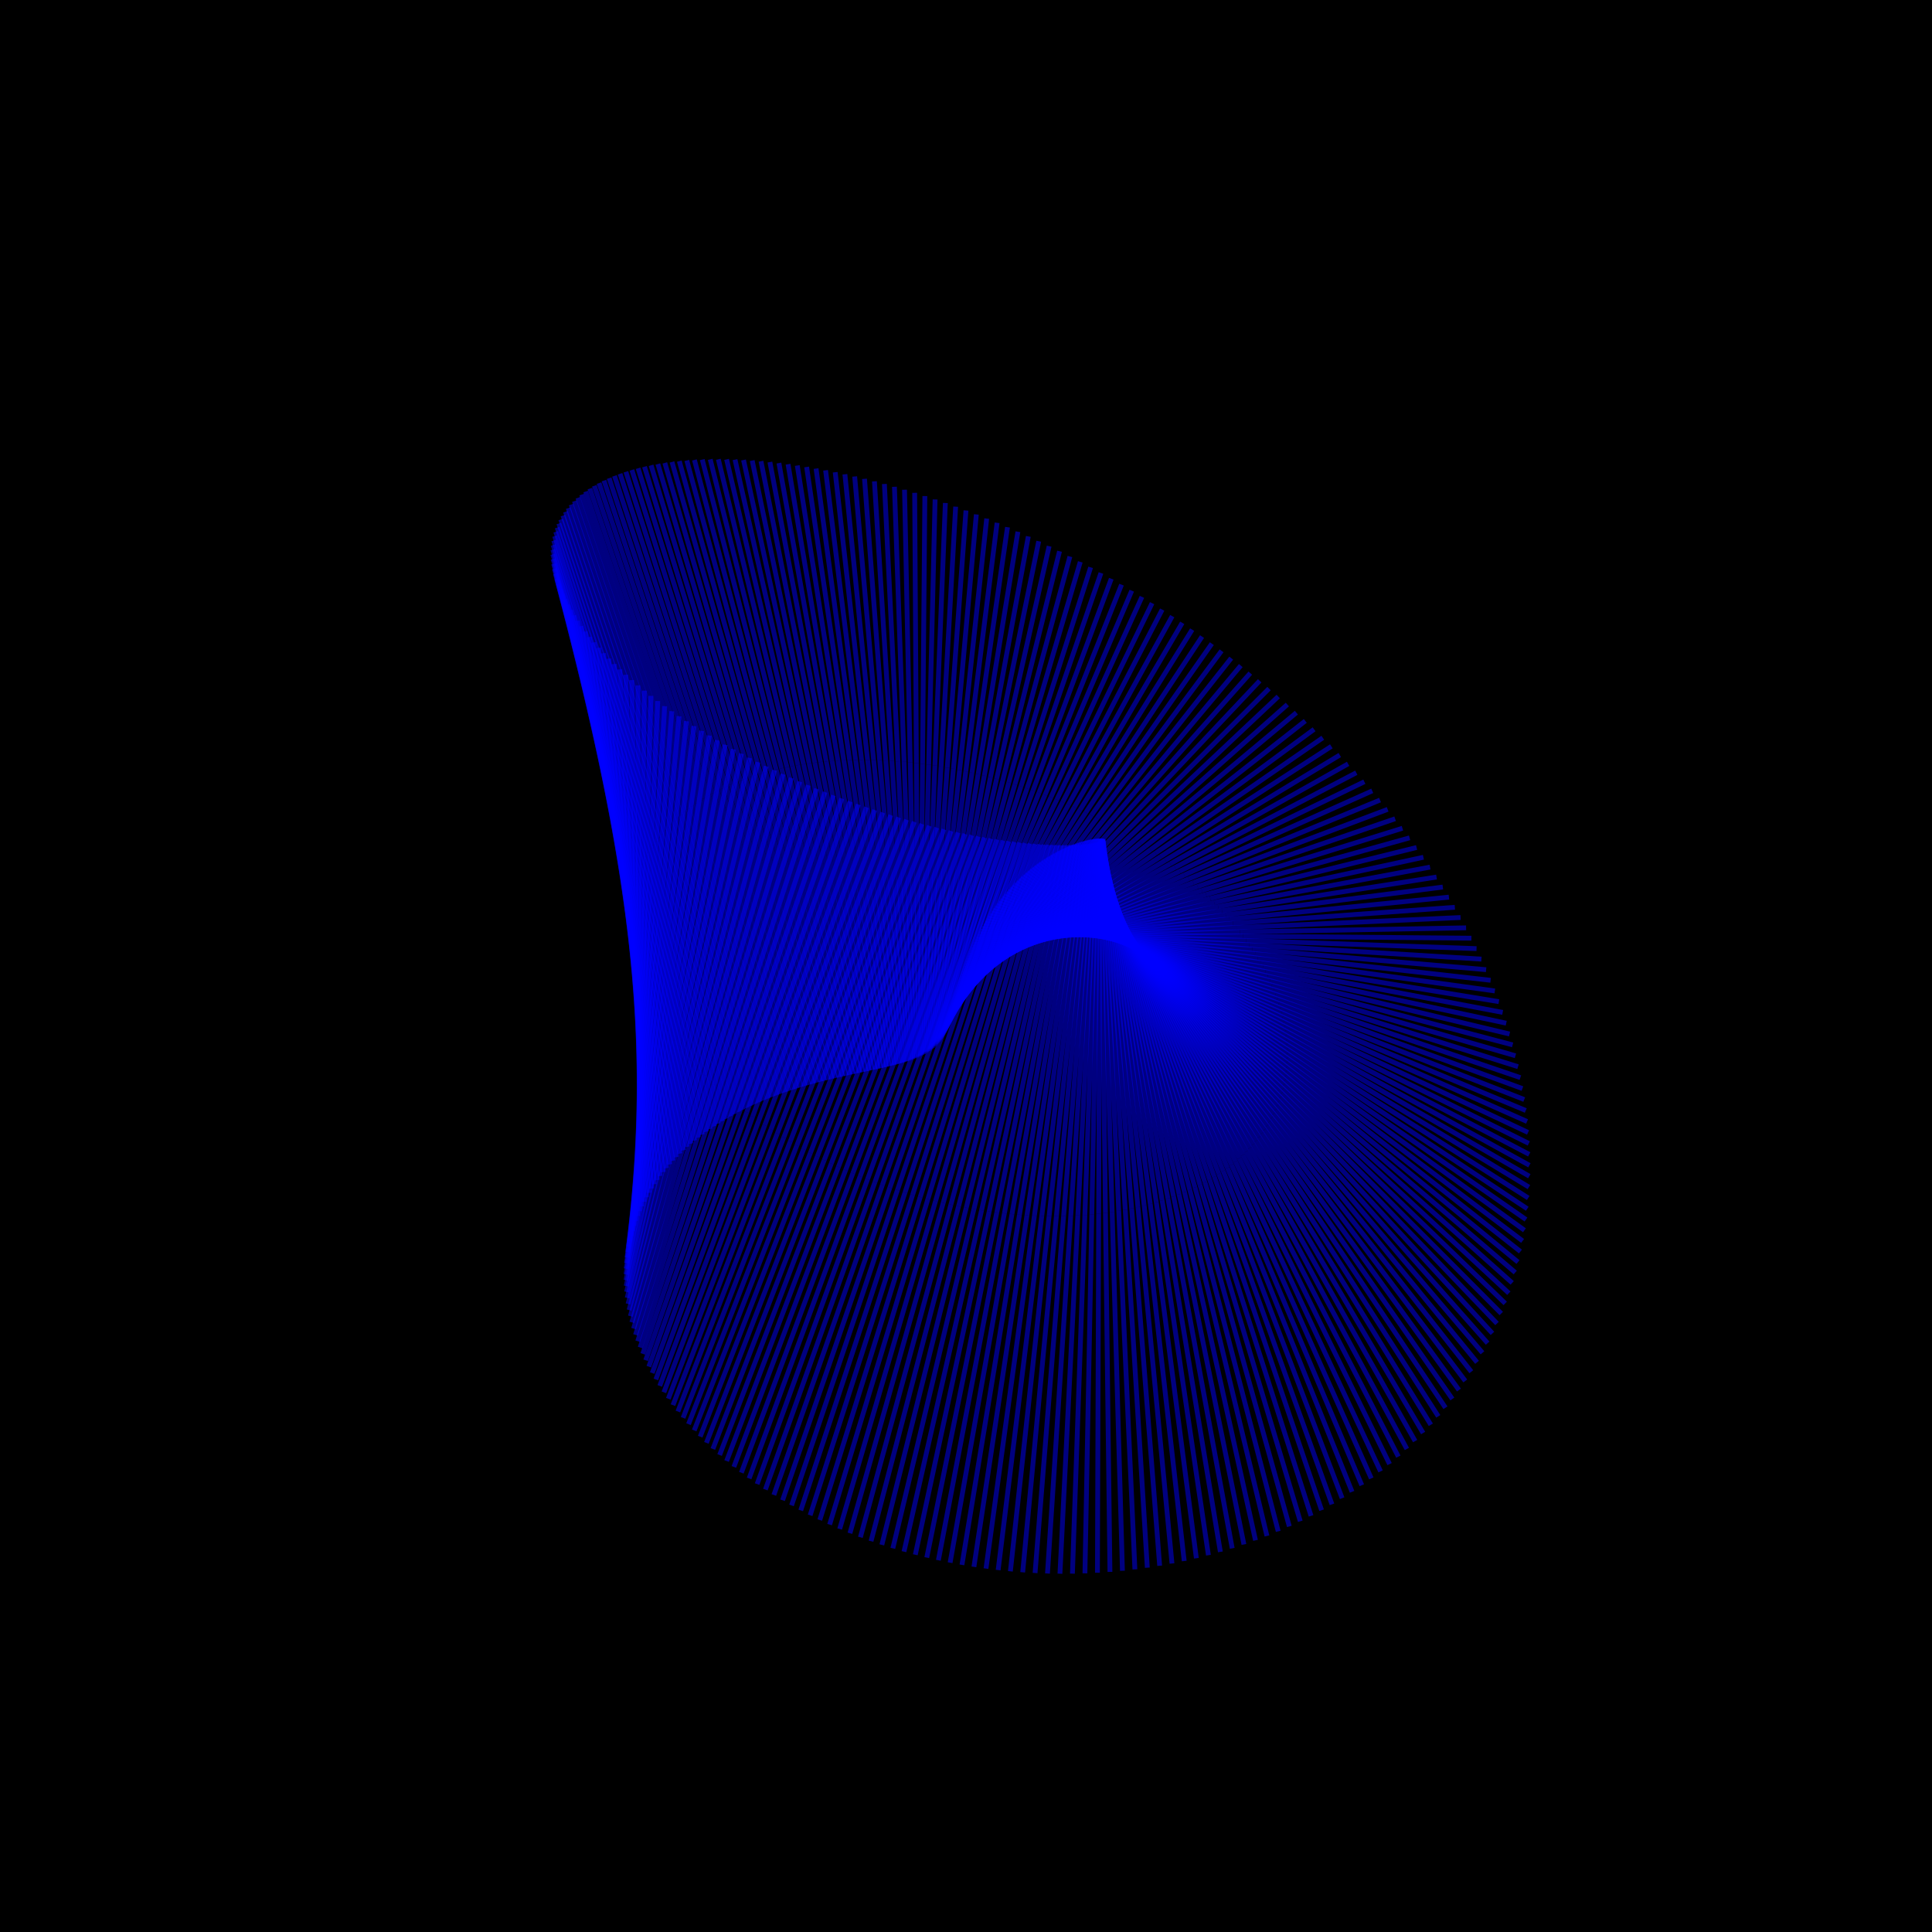 <?xml version="1.0" encoding="UTF-8"?>
<!DOCTYPE svg PUBLIC "-//W3C//DTD SVG 1.1//EN"
    "http://www.w3.org/Graphics/SVG/1.1/DTD/svg11.dtd"><svg width="400" height="400" stroke="black" fill="none" fill-opacity="0.75" font-size="14" font-style="italic" font-family="sans-serif" xmlns="http://www.w3.org/2000/svg" xmlns:xlink="http://www.w3.org/1999/xlink" version="1.1"><filter id="blur1"><feGaussianBlur stdDeviation="0.5"/></filter><rect width="100%" height="100%" fill="white" stroke="none" fill-opacity="1"/><rect class="bg" fill="black" width="100%" height="100%" stroke="none" fill-opacity="1"/><polyline class="polyline" opacity="0.5" stroke="blue" points="247.051,182.739 287.301,167.566 "/><polyline class="polyline" opacity="0.5" stroke="blue" points="246.131,181.942 285.723,165.64 "/><polyline class="polyline" opacity="0.5" stroke="blue" points="245.194,181.154 284.114,163.734 "/><polyline class="polyline" opacity="0.5" stroke="blue" points="244.241,180.376 282.476,161.849 "/><polyline class="polyline" opacity="0.5" stroke="blue" points="243.273,179.608 280.809,159.984 "/><polyline class="polyline" opacity="0.5" stroke="blue" points="242.29,178.849 279.114,158.141 "/><polyline class="polyline" opacity="0.5" stroke="blue" points="241.292,178.101 277.391,156.32 "/><polyline class="polyline" opacity="0.5" stroke="blue" points="240.279,177.362 275.643,154.52 "/><polyline class="polyline" opacity="0.5" stroke="blue" points="239.253,176.635 273.869,152.743 "/><polyline class="polyline" opacity="0.5" stroke="blue" points="238.213,175.918 272.07,150.988 "/><polyline class="polyline" opacity="0.5" stroke="blue" points="237.159,175.212 270.248,149.256 "/><polyline class="polyline" opacity="0.5" stroke="blue" points="236.093,174.518 268.403,147.547 "/><polyline class="polyline" opacity="0.5" stroke="blue" points="235.014,173.834 266.535,145.862 "/><polyline class="polyline" opacity="0.5" stroke="blue" points="233.923,173.162 264.647,144.201 "/><polyline class="polyline" opacity="0.5" stroke="blue" points="232.82,172.502 262.738,142.564 "/><polyline class="polyline" opacity="0.5" stroke="blue" points="231.705,171.854 260.809,140.95 "/><polyline class="polyline" opacity="0.5" stroke="blue" points="230.58,171.218 258.862,139.362 "/><polyline class="polyline" opacity="0.5" stroke="blue" points="229.444,170.594 256.896,137.798 "/><polyline class="polyline" opacity="0.5" stroke="blue" points="228.298,169.982 254.913,136.259 "/><polyline class="polyline" opacity="0.5" stroke="blue" points="227.141,169.383 252.914,134.746 "/><polyline class="polyline" opacity="0.5" stroke="blue" points="225.975,168.797 250.9,133.258 "/><polyline class="polyline" opacity="0.5" stroke="blue" points="224.8,168.224 248.871,131.795 "/><polyline class="polyline" opacity="0.5" stroke="blue" points="223.616,167.663 246.827,130.359 "/><polyline class="polyline" opacity="0.5" stroke="blue" points="222.424,167.116 244.771,128.948 "/><polyline class="polyline" opacity="0.5" stroke="blue" points="221.224,166.583 242.702,127.564 "/><polyline class="polyline" opacity="0.5" stroke="blue" points="220.016,166.063 240.622,126.207 "/><polyline class="polyline" opacity="0.5" stroke="blue" points="218.8,165.556 238.531,124.876 "/><polyline class="polyline" opacity="0.5" stroke="blue" points="217.578,165.064 236.43,123.572 "/><polyline class="polyline" opacity="0.5" stroke="blue" points="216.35,164.585 234.321,122.295 "/><polyline class="polyline" opacity="0.5" stroke="blue" points="215.115,164.121 232.202,121.046 "/><polyline class="polyline" opacity="0.5" stroke="blue" points="213.874,163.671 230.077,119.823 "/><polyline class="polyline" opacity="0.5" stroke="blue" points="212.628,163.235 227.945,118.629 "/><polyline class="polyline" opacity="0.5" stroke="blue" points="211.377,162.813 225.807,117.462 "/><polyline class="polyline" opacity="0.5" stroke="blue" points="210.122,162.407 223.664,116.323 "/><polyline class="polyline" opacity="0.5" stroke="blue" points="208.862,162.015 221.516,115.213 "/><polyline class="polyline" opacity="0.5" stroke="blue" points="207.598,161.638 219.366,114.13 "/><polyline class="polyline" opacity="0.5" stroke="blue" points="206.331,161.276 217.213,113.077 "/><polyline class="polyline" opacity="0.5" stroke="blue" points="205.061,160.929 215.058,112.051 "/><polyline class="polyline" opacity="0.5" stroke="blue" points="203.788,160.598 212.902,111.055 "/><polyline class="polyline" opacity="0.5" stroke="blue" points="202.513,160.282 210.746,110.087 "/><polyline class="polyline" opacity="0.5" stroke="blue" points="201.237,159.981 208.591,109.149 "/><polyline class="polyline" opacity="0.5" stroke="blue" points="199.958,159.696 206.438,108.239 "/><polyline class="polyline" opacity="0.5" stroke="blue" points="198.679,159.427 204.287,107.359 "/><polyline class="polyline" opacity="0.5" stroke="blue" points="197.398,159.174 202.14,106.509 "/><polyline class="polyline" opacity="0.5" stroke="blue" points="196.118,158.936 199.996,105.688 "/><polyline class="polyline" opacity="0.5" stroke="blue" points="194.838,158.715 197.858,104.897 "/><polyline class="polyline" opacity="0.5" stroke="blue" points="193.558,158.509 195.726,104.136 "/><polyline class="polyline" opacity="0.5" stroke="blue" points="192.279,158.32 193.6,103.404 "/><polyline class="polyline" opacity="0.5" stroke="blue" points="191.001,158.147 191.483,102.703 "/><polyline class="polyline" opacity="0.5" stroke="blue" points="189.725,157.991 189.374,102.032 "/><polyline class="polyline" opacity="0.5" stroke="blue" points="188.451,157.851 187.274,101.392 "/><polyline class="polyline" opacity="0.5" stroke="blue" points="187.18,157.728 185.185,100.782 "/><polyline class="polyline" opacity="0.5" stroke="blue" points="185.912,157.621 183.107,100.202 "/><polyline class="polyline" opacity="0.5" stroke="blue" points="184.647,157.531 181.042,99.653 "/><polyline class="polyline" opacity="0.5" stroke="blue" points="183.386,157.458 178.989,99.135 "/><polyline class="polyline" opacity="0.5" stroke="blue" points="182.129,157.401 176.951,98.648 "/><polyline class="polyline" opacity="0.5" stroke="blue" points="180.876,157.362 174.928,98.192 "/><polyline class="polyline" opacity="0.5" stroke="blue" points="179.629,157.34 172.921,97.767 "/><polyline class="polyline" opacity="0.5" stroke="blue" points="178.387,157.334 170.93,97.373 "/><polyline class="polyline" opacity="0.5" stroke="blue" points="177.151,157.346 168.958,97.01 "/><polyline class="polyline" opacity="0.5" stroke="blue" points="175.921,157.375 167.004,96.679 "/><polyline class="polyline" opacity="0.5" stroke="blue" points="174.698,157.422 165.071,96.378 "/><polyline class="polyline" opacity="0.5" stroke="blue" points="173.482,157.485 163.158,96.109 "/><polyline class="polyline" opacity="0.5" stroke="blue" points="172.274,157.566 161.267,95.872 "/><polyline class="polyline" opacity="0.5" stroke="blue" points="171.073,157.664 159.399,95.666 "/><polyline class="polyline" opacity="0.5" stroke="blue" points="169.882,157.78 157.555,95.491 "/><polyline class="polyline" opacity="0.5" stroke="blue" points="168.699,157.913 155.735,95.347 "/><polyline class="polyline" opacity="0.5" stroke="blue" points="167.525,158.064 153.941,95.236 "/><polyline class="polyline" opacity="0.5" stroke="blue" points="166.361,158.232 152.174,95.155 "/><polyline class="polyline" opacity="0.5" stroke="blue" points="165.208,158.417 150.435,95.106 "/><polyline class="polyline" opacity="0.5" stroke="blue" points="164.065,158.62 148.725,95.089 "/><polyline class="polyline" opacity="0.5" stroke="blue" points="162.933,158.841 147.045,95.102 "/><polyline class="polyline" opacity="0.5" stroke="blue" points="161.812,159.079 145.395,95.147 "/><polyline class="polyline" opacity="0.5" stroke="blue" points="160.704,159.335 143.778,95.224 "/><polyline class="polyline" opacity="0.5" stroke="blue" points="159.608,159.608 142.193,95.331 "/><polyline class="polyline" opacity="0.5" stroke="blue" points="158.525,159.899 140.642,95.47 "/><polyline class="polyline" opacity="0.5" stroke="blue" points="157.455,160.207 139.126,95.639 "/><polyline class="polyline" opacity="0.5" stroke="blue" points="156.399,160.533 137.647,95.839 "/><polyline class="polyline" opacity="0.5" stroke="blue" points="155.358,160.876 136.204,96.07 "/><polyline class="polyline" opacity="0.5" stroke="blue" points="154.331,161.237 134.799,96.332 "/><polyline class="polyline" opacity="0.5" stroke="blue" points="153.319,161.615 133.433,96.623 "/><polyline class="polyline" opacity="0.5" stroke="blue" points="152.323,162.011 132.107,96.945 "/><polyline class="polyline" opacity="0.5" stroke="blue" points="151.343,162.424 130.822,97.297 "/><polyline class="polyline" opacity="0.5" stroke="blue" points="150.38,162.854 129.578,97.678 "/><polyline class="polyline" opacity="0.5" stroke="blue" points="149.433,163.301 128.378,98.089 "/><polyline class="polyline" opacity="0.5" stroke="blue" points="148.504,163.766 127.221,98.529 "/><polyline class="polyline" opacity="0.5" stroke="blue" points="147.593,164.247 126.109,98.998 "/><polyline class="polyline" opacity="0.5" stroke="blue" points="146.7,164.746 125.043,99.496 "/><polyline class="polyline" opacity="0.5" stroke="blue" points="145.826,165.261 124.023,100.022 "/><polyline class="polyline" opacity="0.5" stroke="blue" points="144.971,165.794 123.051,100.575 "/><polyline class="polyline" opacity="0.5" stroke="blue" points="144.136,166.343 122.126,101.156 "/><polyline class="polyline" opacity="0.5" stroke="blue" points="143.321,166.908 121.251,101.765 "/><polyline class="polyline" opacity="0.5" stroke="blue" points="142.527,167.49 120.425,102.4 "/><polyline class="polyline" opacity="0.5" stroke="blue" points="141.754,168.088 119.65,103.061 "/><polyline class="polyline" opacity="0.5" stroke="blue" points="141.003,168.703 118.927,103.748 "/><polyline class="polyline" opacity="0.5" stroke="blue" points="140.273,169.334 118.255,104.46 "/><polyline class="polyline" opacity="0.5" stroke="blue" points="139.566,169.98 117.636,105.197 "/><polyline class="polyline" opacity="0.5" stroke="blue" points="138.881,170.643 117.07,105.958 "/><polyline class="polyline" opacity="0.5" stroke="blue" points="138.22,171.321 116.558,106.742 "/><polyline class="polyline" opacity="0.5" stroke="blue" points="137.583,172.014 116.101,107.55 "/><polyline class="polyline" opacity="0.5" stroke="blue" points="136.97,172.722 115.699,108.38 "/><polyline class="polyline" opacity="0.5" stroke="blue" points="136.381,173.446 115.352,109.231 "/><polyline class="polyline" opacity="0.5" stroke="blue" points="135.817,174.184 115.061,110.104 "/><polyline class="polyline" opacity="0.5" stroke="blue" points="135.279,174.938 114.826,110.997 "/><polyline class="polyline" opacity="0.5" stroke="blue" points="134.766,175.705 114.647,111.91 "/><polyline class="polyline" opacity="0.5" stroke="blue" points="134.28,176.487 114.526,112.842 "/><polyline class="polyline" opacity="0.5" stroke="blue" points="133.82,177.282 114.462,113.792 "/><polyline class="polyline" opacity="0.5" stroke="blue" points="133.387,178.091 114.454,114.759 "/><polyline class="polyline" opacity="0.5" stroke="blue" points="132.982,178.914 114.505,115.743 "/><polyline class="polyline" opacity="0.5" stroke="blue" points="132.604,179.75 114.612,116.742 "/><polyline class="polyline" opacity="0.5" stroke="blue" points="132.254,180.598 114.777,117.757 "/><polyline class="polyline" opacity="0.5" stroke="blue" points="131.933,181.459 114.999,118.785 "/><polyline class="polyline" opacity="0.5" stroke="blue" points="131.641,182.333 115.279,119.826 "/><polyline class="polyline" opacity="0.5" stroke="blue" points="131.377,183.218 115.615,120.88 "/><polyline class="polyline" opacity="0.5" stroke="blue" points="131.143,184.115 116.008,121.944 "/><polyline class="polyline" opacity="0.5" stroke="blue" points="130.939,185.023 116.458,123.019 "/><polyline class="polyline" opacity="0.5" stroke="blue" points="130.765,185.943 116.963,124.104 "/><polyline class="polyline" opacity="0.5" stroke="blue" points="130.621,186.872 117.524,125.197 "/><polyline class="polyline" opacity="0.5" stroke="blue" points="130.508,187.812 118.14,126.297 "/><polyline class="polyline" opacity="0.5" stroke="blue" points="130.426,188.762 118.81,127.403 "/><polyline class="polyline" opacity="0.5" stroke="blue" points="130.375,189.721 119.534,128.515 "/><polyline class="polyline" opacity="0.5" stroke="blue" points="130.355,190.69 120.311,129.631 "/><polyline class="polyline" opacity="0.5" stroke="blue" points="130.367,191.667 121.14,130.751 "/><polyline class="polyline" opacity="0.5" stroke="blue" points="130.411,192.652 122.021,131.872 "/><polyline class="polyline" opacity="0.5" stroke="blue" points="130.487,193.645 122.951,132.995 "/><polyline class="polyline" opacity="0.5" stroke="blue" points="130.594,194.645 123.932,134.119 "/><polyline class="polyline" opacity="0.5" stroke="blue" points="130.735,195.653 124.96,135.241 "/><polyline class="polyline" opacity="0.5" stroke="blue" points="130.907,196.666 126.035,136.362 "/><polyline class="polyline" opacity="0.5" stroke="blue" points="131.113,197.686 127.157,137.48 "/><polyline class="polyline" opacity="0.5" stroke="blue" points="131.351,198.711 128.323,138.594 "/><polyline class="polyline" opacity="0.5" stroke="blue" points="131.622,199.742 129.533,139.703 "/><polyline class="polyline" opacity="0.5" stroke="blue" points="131.926,200.777 130.784,140.806 "/><polyline class="polyline" opacity="0.5" stroke="blue" points="132.263,201.815 132.076,141.903 "/><polyline class="polyline" opacity="0.5" stroke="blue" points="132.632,202.858 133.407,142.991 "/><polyline class="polyline" opacity="0.5" stroke="blue" points="133.035,203.903 134.776,144.071 "/><polyline class="polyline" opacity="0.5" stroke="blue" points="133.471,204.951 136.18,145.141 "/><polyline class="polyline" opacity="0.5" stroke="blue" points="133.94,206.001 137.619,146.201 "/><polyline class="polyline" opacity="0.5" stroke="blue" points="134.441,207.052 139.091,147.249 "/><polyline class="polyline" opacity="0.5" stroke="blue" points="134.976,208.104 140.593,148.284 "/><polyline class="polyline" opacity="0.5" stroke="blue" points="135.543,209.156 142.124,149.307 "/><polyline class="polyline" opacity="0.5" stroke="blue" points="136.143,210.208 143.683,150.315 "/><polyline class="polyline" opacity="0.5" stroke="blue" points="136.776,211.259 145.268,151.309 "/><polyline class="polyline" opacity="0.5" stroke="blue" points="137.44,212.308 146.876,152.287 "/><polyline class="polyline" opacity="0.5" stroke="blue" points="138.137,213.356 148.506,153.248 "/><polyline class="polyline" opacity="0.5" stroke="blue" points="138.866,214.401 150.156,154.193 "/><polyline class="polyline" opacity="0.5" stroke="blue" points="139.627,215.443 151.824,155.12 "/><polyline class="polyline" opacity="0.5" stroke="blue" points="140.419,216.481 153.508,156.028 "/><polyline class="polyline" opacity="0.5" stroke="blue" points="141.242,217.514 155.206,156.918 "/><polyline class="polyline" opacity="0.5" stroke="blue" points="142.096,218.543 156.917,157.788 "/><polyline class="polyline" opacity="0.5" stroke="blue" points="142.981,219.566 158.638,158.638 "/><polyline class="polyline" opacity="0.5" stroke="blue" points="143.896,220.583 160.367,159.467 "/><polyline class="polyline" opacity="0.5" stroke="blue" points="144.84,221.593 162.103,160.276 "/><polyline class="polyline" opacity="0.5" stroke="blue" points="145.814,222.595 163.843,161.063 "/><polyline class="polyline" opacity="0.5" stroke="blue" points="146.818,223.59 165.587,161.828 "/><polyline class="polyline" opacity="0.5" stroke="blue" points="147.849,224.576 167.331,162.572 "/><polyline class="polyline" opacity="0.5" stroke="blue" points="148.909,225.553 169.074,163.293 "/><polyline class="polyline" opacity="0.5" stroke="blue" points="149.996,226.52 170.814,163.991 "/><polyline class="polyline" opacity="0.5" stroke="blue" points="151.111,227.476 172.55,164.667 "/><polyline class="polyline" opacity="0.5" stroke="blue" points="152.251,228.422 174.28,165.32 "/><polyline class="polyline" opacity="0.5" stroke="blue" points="153.418,229.356 176.001,165.949 "/><polyline class="polyline" opacity="0.5" stroke="blue" points="154.61,230.278 177.712,166.556 "/><polyline class="polyline" opacity="0.5" stroke="blue" points="155.827,231.187 179.412,167.139 "/><polyline class="polyline" opacity="0.5" stroke="blue" points="157.068,232.083 181.098,167.699 "/><polyline class="polyline" opacity="0.5" stroke="blue" points="158.333,232.965 182.77,168.236 "/><polyline class="polyline" opacity="0.5" stroke="blue" points="159.62,233.832 184.426,168.75 "/><polyline class="polyline" opacity="0.5" stroke="blue" points="160.929,234.684 186.064,169.241 "/><polyline class="polyline" opacity="0.5" stroke="blue" points="162.26,235.521 187.683,169.709 "/><polyline class="polyline" opacity="0.5" stroke="blue" points="163.611,236.342 189.281,170.154 "/><polyline class="polyline" opacity="0.5" stroke="blue" points="164.983,237.146 190.857,170.577 "/><polyline class="polyline" opacity="0.5" stroke="blue" points="166.373,237.933 192.41,170.977 "/><polyline class="polyline" opacity="0.5" stroke="blue" points="167.782,238.703 193.939,171.356 "/><polyline class="polyline" opacity="0.5" stroke="blue" points="169.208,239.454 195.442,171.713 "/><polyline class="polyline" opacity="0.5" stroke="blue" points="170.65,240.187 196.918,172.049 "/><polyline class="polyline" opacity="0.5" stroke="blue" points="172.109,240.9 198.367,172.364 "/><polyline class="polyline" opacity="0.5" stroke="blue" points="173.583,241.594 199.787,172.658 "/><polyline class="polyline" opacity="0.5" stroke="blue" points="175.071,242.269 201.177,172.932 "/><polyline class="polyline" opacity="0.5" stroke="blue" points="176.572,242.922 202.536,173.187 "/><polyline class="polyline" opacity="0.5" stroke="blue" points="178.085,243.555 203.865,173.422 "/><polyline class="polyline" opacity="0.5" stroke="blue" points="179.61,244.167 205.161,173.638 "/><polyline class="polyline" opacity="0.5" stroke="blue" points="181.145,244.757 206.424,173.837 "/><polyline class="polyline" opacity="0.5" stroke="blue" points="182.69,245.326 207.653,174.017 "/><polyline class="polyline" opacity="0.5" stroke="blue" points="184.244,245.872 208.849,174.181 "/><polyline class="polyline" opacity="0.5" stroke="blue" points="185.805,246.395 210.01,174.327 "/><polyline class="polyline" opacity="0.5" stroke="blue" points="187.374,246.896 211.136,174.458 "/><polyline class="polyline" opacity="0.5" stroke="blue" points="188.948,247.373 212.226,174.573 "/><polyline class="polyline" opacity="0.5" stroke="blue" points="190.527,247.827 213.28,174.674 "/><polyline class="polyline" opacity="0.5" stroke="blue" points="192.11,248.257 214.299,174.76 "/><polyline class="polyline" opacity="0.5" stroke="blue" points="193.696,248.663 215.28,174.833 "/><polyline class="polyline" opacity="0.5" stroke="blue" points="195.284,249.044 216.225,174.892 "/><polyline class="polyline" opacity="0.5" stroke="blue" points="196.874,249.402 217.134,174.94 "/><polyline class="polyline" opacity="0.5" stroke="blue" points="198.463,249.735 218.005,174.975 "/><polyline class="polyline" opacity="0.5" stroke="blue" points="200.052,250.043 218.84,175 "/><polyline class="polyline" opacity="0.5" stroke="blue" points="201.639,250.326 219.637,175.014 "/><polyline class="polyline" opacity="0.5" stroke="blue" points="203.223,250.584 220.398,175.018 "/><polyline class="polyline" opacity="0.5" stroke="blue" points="204.804,250.816 221.122,175.013 "/><polyline class="polyline" opacity="0.5" stroke="blue" points="206.38,251.024 221.809,175 "/><polyline class="polyline" opacity="0.5" stroke="blue" points="207.951,251.206 222.459,174.979 "/><polyline class="polyline" opacity="0.5" stroke="blue" points="209.515,251.363 223.074,174.95 "/><polyline class="polyline" opacity="0.5" stroke="blue" points="211.072,251.495 223.652,174.915 "/><polyline class="polyline" opacity="0.5" stroke="blue" points="212.621,251.601 224.194,174.875 "/><polyline class="polyline" opacity="0.5" stroke="blue" points="214.161,251.682 224.701,174.828 "/><polyline class="polyline" opacity="0.5" stroke="blue" points="215.69,251.737 225.172,174.778 "/><polyline class="polyline" opacity="0.5" stroke="blue" points="217.209,251.767 225.609,174.723 "/><polyline class="polyline" opacity="0.5" stroke="blue" points="218.716,251.772 226.012,174.665 "/><polyline class="polyline" opacity="0.5" stroke="blue" points="220.211,251.752 226.381,174.604 "/><polyline class="polyline" opacity="0.5" stroke="blue" points="221.692,251.706 226.716,174.542 "/><polyline class="polyline" opacity="0.5" stroke="blue" points="223.16,251.636 227.018,174.477 "/><polyline class="polyline" opacity="0.5" stroke="blue" points="224.612,251.541 227.288,174.412 "/><polyline class="polyline" opacity="0.5" stroke="blue" points="226.048,251.421 227.526,174.346 "/><polyline class="polyline" opacity="0.5" stroke="blue" points="227.468,251.276 227.732,174.28 "/><polyline class="polyline" opacity="0.5" stroke="blue" points="228.871,251.108 227.908,174.215 "/><polyline class="polyline" opacity="0.5" stroke="blue" points="230.256,250.915 228.054,174.152 "/><polyline class="polyline" opacity="0.5" stroke="blue" points="231.622,250.698 228.171,174.09 "/><polyline class="polyline" opacity="0.5" stroke="blue" points="232.969,250.457 228.258,174.031 "/><polyline class="polyline" opacity="0.5" stroke="blue" points="234.296,250.194 228.317,173.974 "/><polyline class="polyline" opacity="0.5" stroke="blue" points="235.602,249.907 228.349,173.921 "/><polyline class="polyline" opacity="0.5" stroke="blue" points="236.886,249.597 228.354,173.871 "/><polyline class="polyline" opacity="0.5" stroke="blue" points="238.149,249.264 228.333,173.826 "/><polyline class="polyline" opacity="0.5" stroke="blue" points="239.39,248.909 228.286,173.786 "/><polyline class="polyline" opacity="0.5" stroke="blue" points="240.607,248.532 228.215,173.751 "/><polyline class="polyline" opacity="0.5" stroke="blue" points="241.801,248.134 228.119,173.721 "/><polyline class="polyline" opacity="0.5" stroke="blue" points="242.97,247.714 228.001,173.698 "/><polyline class="polyline" opacity="0.5" stroke="blue" points="244.115,247.273 227.86,173.681 "/><polyline class="polyline" opacity="0.5" stroke="blue" points="245.235,246.811 227.697,173.67 "/><polyline class="polyline" opacity="0.5" stroke="blue" points="246.329,246.329 227.513,173.667 "/><polyline class="polyline" opacity="0.5" stroke="blue" points="247.398,245.828 227.308,173.672 "/><polyline class="polyline" opacity="0.5" stroke="blue" points="248.439,245.306 227.085,173.685 "/><polyline class="polyline" opacity="0.5" stroke="blue" points="249.454,244.766 226.842,173.705 "/><polyline class="polyline" opacity="0.5" stroke="blue" points="250.442,244.207 226.581,173.734 "/><polyline class="polyline" opacity="0.5" stroke="blue" points="251.403,243.629 226.304,173.772 "/><polyline class="polyline" opacity="0.5" stroke="blue" points="252.335,243.034 226.009,173.82 "/><polyline class="polyline" opacity="0.5" stroke="blue" points="253.239,242.421 225.699,173.876 "/><polyline class="polyline" opacity="0.5" stroke="blue" points="254.115,241.791 225.374,173.942 "/><polyline class="polyline" opacity="0.5" stroke="blue" points="254.962,241.145 225.035,174.018 "/><polyline class="polyline" opacity="0.5" stroke="blue" points="255.78,240.482 224.682,174.104 "/><polyline class="polyline" opacity="0.5" stroke="blue" points="256.568,239.803 224.317,174.201 "/><polyline class="polyline" opacity="0.5" stroke="blue" points="257.328,239.11 223.939,174.308 "/><polyline class="polyline" opacity="0.5" stroke="blue" points="258.058,238.401 223.551,174.425 "/><polyline class="polyline" opacity="0.5" stroke="blue" points="258.757,237.678 223.151,174.553 "/><polyline class="polyline" opacity="0.5" stroke="blue" points="259.427,236.941 222.742,174.693 "/><polyline class="polyline" opacity="0.5" stroke="blue" points="260.067,236.19 222.324,174.843 "/><polyline class="polyline" opacity="0.5" stroke="blue" points="260.677,235.427 221.897,175.004 "/><polyline class="polyline" opacity="0.5" stroke="blue" points="261.257,234.65 221.463,175.177 "/><polyline class="polyline" opacity="0.5" stroke="blue" points="261.806,233.862 221.022,175.361 "/><polyline class="polyline" opacity="0.5" stroke="blue" points="262.325,233.062 220.574,175.557 "/><polyline class="polyline" opacity="0.5" stroke="blue" points="262.813,232.251 220.12,175.763 "/><polyline class="polyline" opacity="0.5" stroke="blue" points="263.271,231.429 219.662,175.982 "/><polyline class="polyline" opacity="0.5" stroke="blue" points="263.699,230.597 219.199,176.212 "/><polyline class="polyline" opacity="0.5" stroke="blue" points="264.096,229.755 218.733,176.453 "/><polyline class="polyline" opacity="0.5" stroke="blue" points="264.462,228.903 218.263,176.706 "/><polyline class="polyline" opacity="0.5" stroke="blue" points="264.799,228.043 217.791,176.97 "/><polyline class="polyline" opacity="0.5" stroke="blue" points="265.104,227.174 217.317,177.246 "/><polyline class="polyline" opacity="0.5" stroke="blue" points="265.38,226.297 216.842,177.533 "/><polyline class="polyline" opacity="0.5" stroke="blue" points="265.626,225.413 216.366,177.832 "/><polyline class="polyline" opacity="0.5" stroke="blue" points="265.841,224.521 215.89,178.141 "/><polyline class="polyline" opacity="0.5" stroke="blue" points="266.027,223.623 215.414,178.462 "/><polyline class="polyline" opacity="0.5" stroke="blue" points="266.183,222.719 214.939,178.794 "/><polyline class="polyline" opacity="0.5" stroke="blue" points="266.309,221.809 214.465,179.137 "/><polyline class="polyline" opacity="0.5" stroke="blue" points="266.405,220.893 213.994,179.49 "/><polyline class="polyline" opacity="0.5" stroke="blue" points="266.472,219.973 213.524,179.854 "/><polyline class="polyline" opacity="0.5" stroke="blue" points="266.51,219.048 213.058,180.228 "/><polyline class="polyline" opacity="0.5" stroke="blue" points="266.519,218.119 212.595,180.613 "/><polyline class="polyline" opacity="0.5" stroke="blue" points="266.499,217.186 212.136,181.008 "/><polyline class="polyline" opacity="0.5" stroke="blue" points="266.451,216.251 211.68,181.412 "/><polyline class="polyline" opacity="0.5" stroke="blue" points="266.374,215.312 211.23,181.826 "/><polyline class="polyline" opacity="0.5" stroke="blue" points="266.269,214.371 210.784,182.25 "/><polyline class="polyline" opacity="0.5" stroke="blue" points="266.136,213.428 210.343,182.682 "/><polyline class="polyline" opacity="0.5" stroke="blue" points="265.975,212.484 209.909,183.124 "/><polyline class="polyline" opacity="0.5" stroke="blue" points="265.787,211.538 209.48,183.574 "/><polyline class="polyline" opacity="0.5" stroke="blue" points="265.572,210.591 209.057,184.032 "/><polyline class="polyline" opacity="0.5" stroke="blue" points="265.329,209.644 208.641,184.499 "/><polyline class="polyline" opacity="0.5" stroke="blue" points="265.06,208.697 208.232,184.973 "/><polyline class="polyline" opacity="0.5" stroke="blue" points="264.765,207.751 207.829,185.455 "/><polyline class="polyline" opacity="0.5" stroke="blue" points="264.443,206.805 207.435,185.944 "/><polyline class="polyline" opacity="0.5" stroke="blue" points="264.096,205.86 207.047,186.44 "/><polyline class="polyline" opacity="0.5" stroke="blue" points="263.723,204.916 206.667,186.943 "/><polyline class="polyline" opacity="0.5" stroke="blue" points="263.325,203.974 206.295,187.451 "/><polyline class="polyline" opacity="0.5" stroke="blue" points="262.902,203.035 205.932,187.965 "/><polyline class="polyline" opacity="0.5" stroke="blue" points="262.454,202.098 205.576,188.485 "/><polyline class="polyline" opacity="0.5" stroke="blue" points="261.982,201.163 205.228,189.01 "/><polyline class="polyline" opacity="0.5" stroke="blue" points="261.486,200.232 204.889,189.54 "/><polyline class="polyline" opacity="0.5" stroke="blue" points="260.966,199.305 204.558,190.074 "/><polyline class="polyline" opacity="0.5" stroke="blue" points="260.423,198.381 204.236,190.613 "/><polyline class="polyline" opacity="0.5" stroke="blue" points="259.858,197.461 203.922,191.154 "/><polyline class="polyline" opacity="0.5" stroke="blue" points="259.269,196.546 203.617,191.699 "/><polyline class="polyline" opacity="0.5" stroke="blue" points="258.658,195.635 203.32,192.247 "/><polyline class="polyline" opacity="0.5" stroke="blue" points="258.025,194.729 203.031,192.798 "/><polyline class="polyline" opacity="0.5" stroke="blue" points="257.37,193.829 202.751,193.35 "/><polyline class="polyline" opacity="0.5" stroke="blue" points="256.694,192.934 202.48,193.905 "/><polyline class="polyline" opacity="0.5" stroke="blue" points="255.998,192.046 202.216,194.46 "/><polyline class="polyline" opacity="0.5" stroke="blue" points="255.28,191.163 201.961,195.016 "/><polyline class="polyline" opacity="0.5" stroke="blue" points="254.542,190.287 201.713,195.573 "/><polyline class="polyline" opacity="0.5" stroke="blue" points="253.785,189.418 201.474,196.13 "/><polyline class="polyline" opacity="0.5" stroke="blue" points="253.008,188.556 201.242,196.687 "/><polyline class="polyline" opacity="0.5" stroke="blue" points="252.211,187.701 201.017,197.243 "/><polyline class="polyline" opacity="0.5" stroke="blue" points="251.396,186.854 200.8,197.798 "/><polyline class="polyline" opacity="0.5" stroke="blue" points="250.563,186.014 200.59,198.352 "/><polyline class="polyline" opacity="0.5" stroke="blue" points="249.711,185.182 200.387,198.904 "/><polyline class="polyline" opacity="0.5" stroke="blue" points="248.842,184.359 200.19,199.453 "/><polyline class="polyline" opacity="0.5" stroke="blue" points="247.955,183.545 200.0,200.0 "/><polyline class="polyline" opacity="0.5" stroke="blue" points="247.051,182.739 199.816,200.544 "/><polyline class="polyline" opacity="0.5" stroke="blue" points="246.131,181.942 199.637,201.085 "/><polyline class="polyline" opacity="0.5" stroke="blue" points="245.194,181.154 199.464,201.622 "/><polyline class="polyline" opacity="0.5" stroke="blue" points="244.241,180.376 199.296,202.155 "/><polyline class="polyline" opacity="0.5" stroke="blue" points="243.273,179.608 199.133,202.683 "/><polyline class="polyline" opacity="0.5" stroke="blue" points="242.29,178.849 198.975,203.207 "/><polyline class="polyline" opacity="0.5" stroke="blue" points="241.292,178.101 198.82,203.726 "/><polyline class="polyline" opacity="0.5" stroke="blue" points="240.279,177.362 198.669,204.24 "/><polyline class="polyline" opacity="0.5" stroke="blue" points="239.253,176.635 198.522,204.748 "/><polyline class="polyline" opacity="0.5" stroke="blue" points="238.213,175.918 198.377,205.25 "/><polyline class="polyline" opacity="0.5" stroke="blue" points="237.159,175.212 198.235,205.746 "/><polyline class="polyline" opacity="0.5" stroke="blue" points="236.093,174.518 198.095,206.236 "/><polyline class="polyline" opacity="0.5" stroke="blue" points="235.014,173.834 197.957,206.718 "/><polyline class="polyline" opacity="0.5" stroke="blue" points="233.923,173.162 197.82,207.194 "/><polyline class="polyline" opacity="0.5" stroke="blue" points="232.82,172.502 197.684,207.663 "/><polyline class="polyline" opacity="0.5" stroke="blue" points="231.705,171.854 197.548,208.124 "/><polyline class="polyline" opacity="0.5" stroke="blue" points="230.58,171.218 197.412,208.577 "/><polyline class="polyline" opacity="0.5" stroke="blue" points="229.444,170.594 197.276,209.023 "/><polyline class="polyline" opacity="0.5" stroke="blue" points="228.298,169.982 197.139,209.461 "/><polyline class="polyline" opacity="0.5" stroke="blue" points="227.141,169.383 197.001,209.89 "/><polyline class="polyline" opacity="0.5" stroke="blue" points="225.975,168.797 196.86,210.311 "/><polyline class="polyline" opacity="0.5" stroke="blue" points="224.8,168.224 196.718,210.724 "/><polyline class="polyline" opacity="0.5" stroke="blue" points="223.616,167.663 196.573,211.128 "/><polyline class="polyline" opacity="0.5" stroke="blue" points="222.424,167.116 196.424,211.524 "/><polyline class="polyline" opacity="0.5" stroke="blue" points="221.224,166.583 196.272,211.91 "/><polyline class="polyline" opacity="0.5" stroke="blue" points="220.016,166.063 196.116,212.288 "/><polyline class="polyline" opacity="0.5" stroke="blue" points="218.8,165.556 195.956,212.657 "/><polyline class="polyline" opacity="0.5" stroke="blue" points="217.578,165.064 195.791,213.017 "/><polyline class="polyline" opacity="0.5" stroke="blue" points="216.35,164.585 195.62,213.367 "/><polyline class="polyline" opacity="0.5" stroke="blue" points="215.115,164.121 195.443,213.709 "/><polyline class="polyline" opacity="0.5" stroke="blue" points="213.874,163.671 195.26,214.042 "/><polyline class="polyline" opacity="0.5" stroke="blue" points="212.628,163.235 195.071,214.366 "/><polyline class="polyline" opacity="0.5" stroke="blue" points="211.377,162.813 194.875,214.681 "/><polyline class="polyline" opacity="0.5" stroke="blue" points="210.122,162.407 194.671,214.987 "/><polyline class="polyline" opacity="0.5" stroke="blue" points="208.862,162.015 194.459,215.284 "/><polyline class="polyline" opacity="0.5" stroke="blue" points="207.598,161.638 194.239,215.573 "/><polyline class="polyline" opacity="0.5" stroke="blue" points="206.331,161.276 194.01,215.853 "/><polyline class="polyline" opacity="0.5" stroke="blue" points="205.061,160.929 193.773,216.124 "/><polyline class="polyline" opacity="0.5" stroke="blue" points="203.788,160.598 193.526,216.387 "/><polyline class="polyline" opacity="0.5" stroke="blue" points="202.513,160.282 193.27,216.641 "/><polyline class="polyline" opacity="0.5" stroke="blue" points="201.237,159.981 193.003,216.888 "/><polyline class="polyline" opacity="0.5" stroke="blue" points="199.958,159.696 192.726,217.127 "/><polyline class="polyline" opacity="0.5" stroke="blue" points="198.679,159.427 192.439,217.357 "/><polyline class="polyline" opacity="0.5" stroke="blue" points="197.398,159.174 192.141,217.581 "/><polyline class="polyline" opacity="0.5" stroke="blue" points="196.118,158.936 191.831,217.797 "/><polyline class="polyline" opacity="0.5" stroke="blue" points="194.838,158.715 191.51,218.005 "/><polyline class="polyline" opacity="0.5" stroke="blue" points="193.558,158.509 191.177,218.207 "/><polyline class="polyline" opacity="0.5" stroke="blue" points="192.279,158.32 190.833,218.403 "/><polyline class="polyline" opacity="0.5" stroke="blue" points="191.001,158.147 190.476,218.592 "/><polyline class="polyline" opacity="0.5" stroke="blue" points="189.725,157.991 190.107,218.775 "/><polyline class="polyline" opacity="0.5" stroke="blue" points="188.451,157.851 189.726,218.952 "/><polyline class="polyline" opacity="0.5" stroke="blue" points="187.18,157.728 189.331,219.123 "/><polyline class="polyline" opacity="0.5" stroke="blue" points="185.912,157.621 188.924,219.29 "/><polyline class="polyline" opacity="0.5" stroke="blue" points="184.647,157.531 188.504,219.451 "/><polyline class="polyline" opacity="0.5" stroke="blue" points="183.386,157.458 188.071,219.609 "/><polyline class="polyline" opacity="0.5" stroke="blue" points="182.129,157.401 187.624,219.761 "/><polyline class="polyline" opacity="0.5" stroke="blue" points="180.876,157.362 187.164,219.91 "/><polyline class="polyline" opacity="0.5" stroke="blue" points="179.629,157.34 186.691,220.056 "/><polyline class="polyline" opacity="0.5" stroke="blue" points="178.387,157.334 186.204,220.199 "/><polyline class="polyline" opacity="0.5" stroke="blue" points="177.151,157.346 185.704,220.338 "/><polyline class="polyline" opacity="0.5" stroke="blue" points="175.921,157.375 185.191,220.476 "/><polyline class="polyline" opacity="0.5" stroke="blue" points="174.698,157.422 184.664,220.611 "/><polyline class="polyline" opacity="0.5" stroke="blue" points="173.482,157.485 184.123,220.745 "/><polyline class="polyline" opacity="0.5" stroke="blue" points="172.274,157.566 183.569,220.878 "/><polyline class="polyline" opacity="0.5" stroke="blue" points="171.073,157.664 183.002,221.01 "/><polyline class="polyline" opacity="0.5" stroke="blue" points="169.882,157.78 182.421,221.141 "/><polyline class="polyline" opacity="0.5" stroke="blue" points="168.699,157.913 181.827,221.273 "/><polyline class="polyline" opacity="0.5" stroke="blue" points="167.525,158.064 181.22,221.405 "/><polyline class="polyline" opacity="0.5" stroke="blue" points="166.361,158.232 180.6,221.538 "/><polyline class="polyline" opacity="0.5" stroke="blue" points="165.208,158.417 179.967,221.673 "/><polyline class="polyline" opacity="0.5" stroke="blue" points="164.065,158.62 179.321,221.809 "/><polyline class="polyline" opacity="0.5" stroke="blue" points="162.933,158.841 178.663,221.948 "/><polyline class="polyline" opacity="0.5" stroke="blue" points="161.812,159.079 177.993,222.089 "/><polyline class="polyline" opacity="0.5" stroke="blue" points="160.704,159.335 177.31,222.233 "/><polyline class="polyline" opacity="0.5" stroke="blue" points="159.608,159.608 176.616,222.381 "/><polyline class="polyline" opacity="0.5" stroke="blue" points="158.525,159.899 175.91,222.533 "/><polyline class="polyline" opacity="0.5" stroke="blue" points="157.455,160.207 175.192,222.69 "/><polyline class="polyline" opacity="0.5" stroke="blue" points="156.399,160.533 174.464,222.851 "/><polyline class="polyline" opacity="0.5" stroke="blue" points="155.358,160.876 173.724,223.018 "/><polyline class="polyline" opacity="0.5" stroke="blue" points="154.331,161.237 172.975,223.19 "/><polyline class="polyline" opacity="0.5" stroke="blue" points="153.319,161.615 172.215,223.369 "/><polyline class="polyline" opacity="0.5" stroke="blue" points="152.323,162.011 171.445,223.555 "/><polyline class="polyline" opacity="0.5" stroke="blue" points="151.343,162.424 170.666,223.747 "/><polyline class="polyline" opacity="0.5" stroke="blue" points="150.38,162.854 169.878,223.947 "/><polyline class="polyline" opacity="0.5" stroke="blue" points="149.433,163.301 169.081,224.156 "/><polyline class="polyline" opacity="0.5" stroke="blue" points="148.504,163.766 168.276,224.372 "/><polyline class="polyline" opacity="0.5" stroke="blue" points="147.593,164.247 167.463,224.598 "/><polyline class="polyline" opacity="0.5" stroke="blue" points="146.7,164.746 166.643,224.833 "/><polyline class="polyline" opacity="0.5" stroke="blue" points="145.826,165.261 165.816,225.078 "/><polyline class="polyline" opacity="0.5" stroke="blue" points="144.971,165.794 164.983,225.333 "/><polyline class="polyline" opacity="0.5" stroke="blue" points="144.136,166.343 164.144,225.599 "/><polyline class="polyline" opacity="0.5" stroke="blue" points="143.321,166.908 163.3,225.875 "/><polyline class="polyline" opacity="0.5" stroke="blue" points="142.527,167.49 162.45,226.163 "/><polyline class="polyline" opacity="0.5" stroke="blue" points="141.754,168.088 161.597,226.463 "/><polyline class="polyline" opacity="0.5" stroke="blue" points="141.003,168.703 160.739,226.775 "/><polyline class="polyline" opacity="0.5" stroke="blue" points="140.273,169.334 159.879,227.1 "/><polyline class="polyline" opacity="0.5" stroke="blue" points="139.566,169.98 159.016,227.438 "/><polyline class="polyline" opacity="0.5" stroke="blue" points="138.881,170.643 158.151,227.789 "/><polyline class="polyline" opacity="0.5" stroke="blue" points="138.22,171.321 157.284,228.155 "/><polyline class="polyline" opacity="0.5" stroke="blue" points="137.583,172.014 156.417,228.534 "/><polyline class="polyline" opacity="0.5" stroke="blue" points="136.97,172.722 155.55,228.928 "/><polyline class="polyline" opacity="0.5" stroke="blue" points="136.381,173.446 154.684,229.336 "/><polyline class="polyline" opacity="0.5" stroke="blue" points="135.817,174.184 153.819,229.76 "/><polyline class="polyline" opacity="0.5" stroke="blue" points="135.279,174.938 152.956,230.199 "/><polyline class="polyline" opacity="0.5" stroke="blue" points="134.766,175.705 152.096,230.655 "/><polyline class="polyline" opacity="0.5" stroke="blue" points="134.28,176.487 151.239,231.126 "/><polyline class="polyline" opacity="0.5" stroke="blue" points="133.82,177.282 150.386,231.614 "/><polyline class="polyline" opacity="0.5" stroke="blue" points="133.387,178.091 149.538,232.119 "/><polyline class="polyline" opacity="0.5" stroke="blue" points="132.982,178.914 148.696,232.64 "/><polyline class="polyline" opacity="0.5" stroke="blue" points="132.604,179.75 147.861,233.179 "/><polyline class="polyline" opacity="0.5" stroke="blue" points="132.254,180.598 147.033,233.736 "/><polyline class="polyline" opacity="0.5" stroke="blue" points="131.933,181.459 146.213,234.31 "/><polyline class="polyline" opacity="0.5" stroke="blue" points="131.641,182.333 145.402,234.903 "/><polyline class="polyline" opacity="0.5" stroke="blue" points="131.377,183.218 144.6,235.513 "/><polyline class="polyline" opacity="0.5" stroke="blue" points="131.143,184.115 143.809,236.142 "/><polyline class="polyline" opacity="0.5" stroke="blue" points="130.939,185.023 143.03,236.79 "/><polyline class="polyline" opacity="0.5" stroke="blue" points="130.765,185.943 142.263,237.457 "/><polyline class="polyline" opacity="0.5" stroke="blue" points="130.621,186.872 141.509,238.142 "/><polyline class="polyline" opacity="0.5" stroke="blue" points="130.508,187.812 140.769,238.847 "/><polyline class="polyline" opacity="0.5" stroke="blue" points="130.426,188.762 140.045,239.571 "/><polyline class="polyline" opacity="0.5" stroke="blue" points="130.375,189.721 139.336,240.314 "/><polyline class="polyline" opacity="0.5" stroke="blue" points="130.355,190.69 138.644,241.077 "/><polyline class="polyline" opacity="0.5" stroke="blue" points="130.367,191.667 137.97,241.859 "/><polyline class="polyline" opacity="0.5" stroke="blue" points="130.411,192.652 137.314,242.66 "/><polyline class="polyline" opacity="0.5" stroke="blue" points="130.487,193.645 136.678,243.481 "/><polyline class="polyline" opacity="0.5" stroke="blue" points="130.594,194.645 136.063,244.322 "/><polyline class="polyline" opacity="0.5" stroke="blue" points="130.735,195.653 135.469,245.182 "/><polyline class="polyline" opacity="0.5" stroke="blue" points="130.907,196.666 134.898,246.062 "/><polyline class="polyline" opacity="0.5" stroke="blue" points="131.113,197.686 134.351,246.961 "/><polyline class="polyline" opacity="0.5" stroke="blue" points="131.351,198.711 133.827,247.88 "/><polyline class="polyline" opacity="0.5" stroke="blue" points="131.622,199.742 133.33,248.818 "/><polyline class="polyline" opacity="0.5" stroke="blue" points="131.926,200.777 132.859,249.775 "/><polyline class="polyline" opacity="0.5" stroke="blue" points="132.263,201.815 132.415,250.751 "/><polyline class="polyline" opacity="0.5" stroke="blue" points="132.632,202.858 132,251.746 "/><polyline class="polyline" opacity="0.5" stroke="blue" points="133.035,203.903 131.614,252.76 "/><polyline class="polyline" opacity="0.5" stroke="blue" points="133.471,204.951 131.258,253.792 "/><polyline class="polyline" opacity="0.5" stroke="blue" points="133.94,206.001 130.935,254.842 "/><polyline class="polyline" opacity="0.5" stroke="blue" points="134.441,207.052 130.643,255.91 "/><polyline class="polyline" opacity="0.5" stroke="blue" points="134.976,208.104 130.385,256.995 "/><polyline class="polyline" opacity="0.5" stroke="blue" points="135.543,209.156 130.161,258.098 "/><polyline class="polyline" opacity="0.5" stroke="blue" points="136.143,210.208 129.973,259.217 "/><polyline class="polyline" opacity="0.5" stroke="blue" points="136.776,211.259 129.821,260.353 "/><polyline class="polyline" opacity="0.5" stroke="blue" points="137.44,212.308 129.707,261.505 "/><polyline class="polyline" opacity="0.5" stroke="blue" points="138.137,213.356 129.63,262.672 "/><polyline class="polyline" opacity="0.5" stroke="blue" points="138.866,214.401 129.593,263.854 "/><polyline class="polyline" opacity="0.5" stroke="blue" points="139.627,215.443 129.596,265.051 "/><polyline class="polyline" opacity="0.5" stroke="blue" points="140.419,216.481 129.64,266.262 "/><polyline class="polyline" opacity="0.5" stroke="blue" points="141.242,217.514 129.726,267.486 "/><polyline class="polyline" opacity="0.5" stroke="blue" points="142.096,218.543 129.855,268.723 "/><polyline class="polyline" opacity="0.5" stroke="blue" points="142.981,219.566 130.028,269.972 "/><polyline class="polyline" opacity="0.5" stroke="blue" points="143.896,220.583 130.245,271.232 "/><polyline class="polyline" opacity="0.5" stroke="blue" points="144.84,221.593 130.508,272.503 "/><polyline class="polyline" opacity="0.5" stroke="blue" points="145.814,222.595 130.816,273.784 "/><polyline class="polyline" opacity="0.5" stroke="blue" points="146.818,223.59 131.172,275.074 "/><polyline class="polyline" opacity="0.5" stroke="blue" points="147.849,224.576 131.575,276.372 "/><polyline class="polyline" opacity="0.5" stroke="blue" points="148.909,225.553 132.027,277.677 "/><polyline class="polyline" opacity="0.5" stroke="blue" points="149.996,226.52 132.527,278.989 "/><polyline class="polyline" opacity="0.5" stroke="blue" points="151.111,227.476 133.077,280.306 "/><polyline class="polyline" opacity="0.5" stroke="blue" points="152.251,228.422 133.678,281.628 "/><polyline class="polyline" opacity="0.5" stroke="blue" points="153.418,229.356 134.329,282.954 "/><polyline class="polyline" opacity="0.5" stroke="blue" points="154.61,230.278 135.032,284.282 "/><polyline class="polyline" opacity="0.5" stroke="blue" points="155.827,231.187 135.786,285.612 "/><polyline class="polyline" opacity="0.5" stroke="blue" points="157.068,232.083 136.593,286.941 "/><polyline class="polyline" opacity="0.5" stroke="blue" points="158.333,232.965 137.453,288.271 "/><polyline class="polyline" opacity="0.5" stroke="blue" points="159.62,233.832 138.365,289.598 "/><polyline class="polyline" opacity="0.5" stroke="blue" points="160.929,234.684 139.331,290.922 "/><polyline class="polyline" opacity="0.5" stroke="blue" points="162.26,235.521 140.35,292.242 "/><polyline class="polyline" opacity="0.5" stroke="blue" points="163.611,236.342 141.422,293.556 "/><polyline class="polyline" opacity="0.5" stroke="blue" points="164.983,237.146 142.549,294.863 "/><polyline class="polyline" opacity="0.5" stroke="blue" points="166.373,237.933 143.729,296.162 "/><polyline class="polyline" opacity="0.5" stroke="blue" points="167.782,238.703 144.963,297.452 "/><polyline class="polyline" opacity="0.5" stroke="blue" points="169.208,239.454 146.251,298.731 "/><polyline class="polyline" opacity="0.5" stroke="blue" points="170.65,240.187 147.593,299.997 "/><polyline class="polyline" opacity="0.5" stroke="blue" points="172.109,240.9 148.988,301.25 "/><polyline class="polyline" opacity="0.5" stroke="blue" points="173.583,241.594 150.436,302.489 "/><polyline class="polyline" opacity="0.5" stroke="blue" points="175.071,242.269 151.937,303.71 "/><polyline class="polyline" opacity="0.5" stroke="blue" points="176.572,242.922 153.49,304.914 "/><polyline class="polyline" opacity="0.5" stroke="blue" points="178.085,243.555 155.095,306.099 "/><polyline class="polyline" opacity="0.5" stroke="blue" points="179.61,244.167 156.752,307.263 "/><polyline class="polyline" opacity="0.5" stroke="blue" points="181.145,244.757 158.459,308.405 "/><polyline class="polyline" opacity="0.5" stroke="blue" points="182.69,245.326 160.216,309.523 "/><polyline class="polyline" opacity="0.5" stroke="blue" points="184.244,245.872 162.023,310.616 "/><polyline class="polyline" opacity="0.5" stroke="blue" points="185.805,246.395 163.878,311.683 "/><polyline class="polyline" opacity="0.5" stroke="blue" points="187.374,246.896 165.781,312.721 "/><polyline class="polyline" opacity="0.5" stroke="blue" points="188.948,247.373 167.73,313.731 "/><polyline class="polyline" opacity="0.5" stroke="blue" points="190.527,247.827 169.724,314.709 "/><polyline class="polyline" opacity="0.5" stroke="blue" points="192.11,248.257 171.763,315.655 "/><polyline class="polyline" opacity="0.5" stroke="blue" points="193.696,248.663 173.844,316.567 "/><polyline class="polyline" opacity="0.5" stroke="blue" points="195.284,249.044 175.968,317.445 "/><polyline class="polyline" opacity="0.5" stroke="blue" points="196.874,249.402 178.132,318.285 "/><polyline class="polyline" opacity="0.5" stroke="blue" points="198.463,249.735 180.334,319.088 "/><polyline class="polyline" opacity="0.5" stroke="blue" points="200.052,250.043 182.574,319.852 "/><polyline class="polyline" opacity="0.5" stroke="blue" points="201.639,250.326 184.85,320.575 "/><polyline class="polyline" opacity="0.5" stroke="blue" points="203.223,250.584 187.16,321.257 "/><polyline class="polyline" opacity="0.5" stroke="blue" points="204.804,250.816 189.503,321.896 "/><polyline class="polyline" opacity="0.5" stroke="blue" points="206.38,251.024 191.876,322.49 "/><polyline class="polyline" opacity="0.5" stroke="blue" points="207.951,251.206 194.279,323.04 "/><polyline class="polyline" opacity="0.5" stroke="blue" points="209.515,251.363 196.708,323.542 "/><polyline class="polyline" opacity="0.5" stroke="blue" points="211.072,251.495 199.162,323.998 "/><polyline class="polyline" opacity="0.5" stroke="blue" points="212.621,251.601 201.639,324.405 "/><polyline class="polyline" opacity="0.5" stroke="blue" points="214.161,251.682 204.138,324.762 "/><polyline class="polyline" opacity="0.5" stroke="blue" points="215.69,251.737 206.655,325.069 "/><polyline class="polyline" opacity="0.5" stroke="blue" points="217.209,251.767 209.189,325.325 "/><polyline class="polyline" opacity="0.5" stroke="blue" points="218.716,251.772 211.738,325.529 "/><polyline class="polyline" opacity="0.5" stroke="blue" points="220.211,251.752 214.299,325.68 "/><polyline class="polyline" opacity="0.5" stroke="blue" points="221.692,251.706 216.87,325.778 "/><polyline class="polyline" opacity="0.5" stroke="blue" points="223.16,251.636 219.45,325.822 "/><polyline class="polyline" opacity="0.5" stroke="blue" points="224.612,251.541 222.035,325.811 "/><polyline class="polyline" opacity="0.5" stroke="blue" points="226.048,251.421 224.623,325.744 "/><polyline class="polyline" opacity="0.5" stroke="blue" points="227.468,251.276 227.213,325.623 "/><polyline class="polyline" opacity="0.5" stroke="blue" points="228.871,251.108 229.802,325.445 "/><polyline class="polyline" opacity="0.5" stroke="blue" points="230.256,250.915 232.387,325.211 "/><polyline class="polyline" opacity="0.5" stroke="blue" points="231.622,250.698 234.966,324.921 "/><polyline class="polyline" opacity="0.5" stroke="blue" points="232.969,250.457 237.537,324.574 "/><polyline class="polyline" opacity="0.5" stroke="blue" points="234.296,250.194 240.098,324.171 "/><polyline class="polyline" opacity="0.5" stroke="blue" points="235.602,249.907 242.646,323.71 "/><polyline class="polyline" opacity="0.5" stroke="blue" points="236.886,249.597 245.179,323.194 "/><polyline class="polyline" opacity="0.5" stroke="blue" points="238.149,249.264 247.695,322.62 "/><polyline class="polyline" opacity="0.5" stroke="blue" points="239.39,248.909 250.191,321.99 "/><polyline class="polyline" opacity="0.5" stroke="blue" points="240.607,248.532 252.666,321.304 "/><polyline class="polyline" opacity="0.5" stroke="blue" points="241.801,248.134 255.117,320.562 "/><polyline class="polyline" opacity="0.5" stroke="blue" points="242.97,247.714 257.543,319.765 "/><polyline class="polyline" opacity="0.5" stroke="blue" points="244.115,247.273 259.94,318.913 "/><polyline class="polyline" opacity="0.5" stroke="blue" points="245.235,246.811 262.307,318.006 "/><polyline class="polyline" opacity="0.5" stroke="blue" points="246.329,246.329 264.642,317.045 "/><polyline class="polyline" opacity="0.5" stroke="blue" points="247.398,245.828 266.943,316.031 "/><polyline class="polyline" opacity="0.5" stroke="blue" points="248.439,245.306 269.209,314.964 "/><polyline class="polyline" opacity="0.5" stroke="blue" points="249.454,244.766 271.436,313.845 "/><polyline class="polyline" opacity="0.5" stroke="blue" points="250.442,244.207 273.624,312.675 "/><polyline class="polyline" opacity="0.5" stroke="blue" points="251.403,243.629 275.771,311.455 "/><polyline class="polyline" opacity="0.5" stroke="blue" points="252.335,243.034 277.876,310.185 "/><polyline class="polyline" opacity="0.5" stroke="blue" points="253.239,242.421 279.935,308.866 "/><polyline class="polyline" opacity="0.5" stroke="blue" points="254.115,241.791 281.949,307.5 "/><polyline class="polyline" opacity="0.5" stroke="blue" points="254.962,241.145 283.915,306.087 "/><polyline class="polyline" opacity="0.5" stroke="blue" points="255.78,240.482 285.832,304.629 "/><polyline class="polyline" opacity="0.5" stroke="blue" points="256.568,239.803 287.7,303.127 "/><polyline class="polyline" opacity="0.5" stroke="blue" points="257.328,239.11 289.515,301.581 "/><polyline class="polyline" opacity="0.5" stroke="blue" points="258.058,238.401 291.278,299.992 "/><polyline class="polyline" opacity="0.5" stroke="blue" points="258.757,237.678 292.988,298.363 "/><polyline class="polyline" opacity="0.5" stroke="blue" points="259.427,236.941 294.642,296.694 "/><polyline class="polyline" opacity="0.5" stroke="blue" points="260.067,236.19 296.241,294.986 "/><polyline class="polyline" opacity="0.5" stroke="blue" points="260.677,235.427 297.784,293.241 "/><polyline class="polyline" opacity="0.5" stroke="blue" points="261.257,234.65 299.268,291.46 "/><polyline class="polyline" opacity="0.5" stroke="blue" points="261.806,233.862 300.695,289.644 "/><polyline class="polyline" opacity="0.5" stroke="blue" points="262.325,233.062 302.062,287.794 "/><polyline class="polyline" opacity="0.5" stroke="blue" points="262.813,232.251 303.37,285.913 "/><polyline class="polyline" opacity="0.5" stroke="blue" points="263.271,231.429 304.618,284 "/><polyline class="polyline" opacity="0.5" stroke="blue" points="263.699,230.597 305.806,282.058 "/><polyline class="polyline" opacity="0.5" stroke="blue" points="264.096,229.755 306.932,280.087 "/><polyline class="polyline" opacity="0.5" stroke="blue" points="264.462,228.903 307.997,278.09 "/><polyline class="polyline" opacity="0.5" stroke="blue" points="264.799,228.043 309,276.066 "/><polyline class="polyline" opacity="0.5" stroke="blue" points="265.104,227.174 309.941,274.019 "/><polyline class="polyline" opacity="0.5" stroke="blue" points="265.38,226.297 310.821,271.949 "/><polyline class="polyline" opacity="0.5" stroke="blue" points="265.626,225.413 311.638,269.856 "/><polyline class="polyline" opacity="0.5" stroke="blue" points="265.841,224.521 312.393,267.744 "/><polyline class="polyline" opacity="0.5" stroke="blue" points="266.027,223.623 313.085,265.612 "/><polyline class="polyline" opacity="0.5" stroke="blue" points="266.183,222.719 313.716,263.463 "/><polyline class="polyline" opacity="0.5" stroke="blue" points="266.309,221.809 314.284,261.297 "/><polyline class="polyline" opacity="0.5" stroke="blue" points="266.405,220.893 314.791,259.116 "/><polyline class="polyline" opacity="0.5" stroke="blue" points="266.472,219.973 315.236,256.921 "/><polyline class="polyline" opacity="0.5" stroke="blue" points="266.51,219.048 315.619,254.713 "/><polyline class="polyline" opacity="0.5" stroke="blue" points="266.519,218.119 315.942,252.494 "/><polyline class="polyline" opacity="0.5" stroke="blue" points="266.499,217.186 316.203,250.264 "/><polyline class="polyline" opacity="0.5" stroke="blue" points="266.451,216.251 316.405,248.025 "/><polyline class="polyline" opacity="0.5" stroke="blue" points="266.374,215.312 316.546,245.779 "/><polyline class="polyline" opacity="0.5" stroke="blue" points="266.269,214.371 316.628,243.525 "/><polyline class="polyline" opacity="0.5" stroke="blue" points="266.136,213.428 316.65,241.265 "/><polyline class="polyline" opacity="0.5" stroke="blue" points="265.975,212.484 316.614,239.001 "/><polyline class="polyline" opacity="0.5" stroke="blue" points="265.787,211.538 316.521,236.734 "/><polyline class="polyline" opacity="0.5" stroke="blue" points="265.572,210.591 316.37,234.464 "/><polyline class="polyline" opacity="0.5" stroke="blue" points="265.329,209.644 316.162,232.192 "/><polyline class="polyline" opacity="0.5" stroke="blue" points="265.06,208.697 315.898,229.92 "/><polyline class="polyline" opacity="0.5" stroke="blue" points="264.765,207.751 315.578,227.649 "/><polyline class="polyline" opacity="0.5" stroke="blue" points="264.443,206.805 315.204,225.379 "/><polyline class="polyline" opacity="0.5" stroke="blue" points="264.096,205.86 314.776,223.111 "/><polyline class="polyline" opacity="0.5" stroke="blue" points="263.723,204.916 314.294,220.847 "/><polyline class="polyline" opacity="0.5" stroke="blue" points="263.325,203.974 313.76,218.587 "/><polyline class="polyline" opacity="0.5" stroke="blue" points="262.902,203.035 313.174,216.333 "/><polyline class="polyline" opacity="0.5" stroke="blue" points="262.454,202.098 312.538,214.084 "/><polyline class="polyline" opacity="0.5" stroke="blue" points="261.982,201.163 311.85,211.842 "/><polyline class="polyline" opacity="0.5" stroke="blue" points="261.486,200.232 311.114,209.608 "/><polyline class="polyline" opacity="0.5" stroke="blue" points="260.966,199.305 310.328,207.382 "/><polyline class="polyline" opacity="0.5" stroke="blue" points="260.423,198.381 309.495,205.165 "/><polyline class="polyline" opacity="0.5" stroke="blue" points="259.858,197.461 308.615,202.958 "/><polyline class="polyline" opacity="0.5" stroke="blue" points="259.269,196.546 307.689,200.762 "/><polyline class="polyline" opacity="0.5" stroke="blue" points="258.658,195.635 306.718,198.577 "/><polyline class="polyline" opacity="0.5" stroke="blue" points="258.025,194.729 305.702,196.404 "/><polyline class="polyline" opacity="0.5" stroke="blue" points="257.37,193.829 304.643,194.243 "/><polyline class="polyline" opacity="0.5" stroke="blue" points="256.694,192.934 303.54,192.096 "/><polyline class="polyline" opacity="0.5" stroke="blue" points="255.998,192.046 302.396,189.963 "/><polyline class="polyline" opacity="0.5" stroke="blue" points="255.28,191.163 301.211,187.844 "/><polyline class="polyline" opacity="0.5" stroke="blue" points="254.542,190.287 299.986,185.74 "/><polyline class="polyline" opacity="0.5" stroke="blue" points="253.785,189.418 298.722,183.652 "/><polyline class="polyline" opacity="0.5" stroke="blue" points="253.008,188.556 297.42,181.58 "/><polyline class="polyline" opacity="0.5" stroke="blue" points="252.211,187.701 296.08,179.524 "/><polyline class="polyline" opacity="0.5" stroke="blue" points="251.396,186.854 294.703,177.486 "/><polyline class="polyline" opacity="0.5" stroke="blue" points="250.563,186.014 293.29,175.465 "/><polyline class="polyline" opacity="0.5" stroke="blue" points="249.711,185.182 291.843,173.462 "/><polyline class="polyline" opacity="0.5" stroke="blue" points="248.842,184.359 290.362,171.478 "/><polyline class="polyline" opacity="0.5" stroke="blue" points="247.955,183.545 288.847,169.512 "/></svg>
